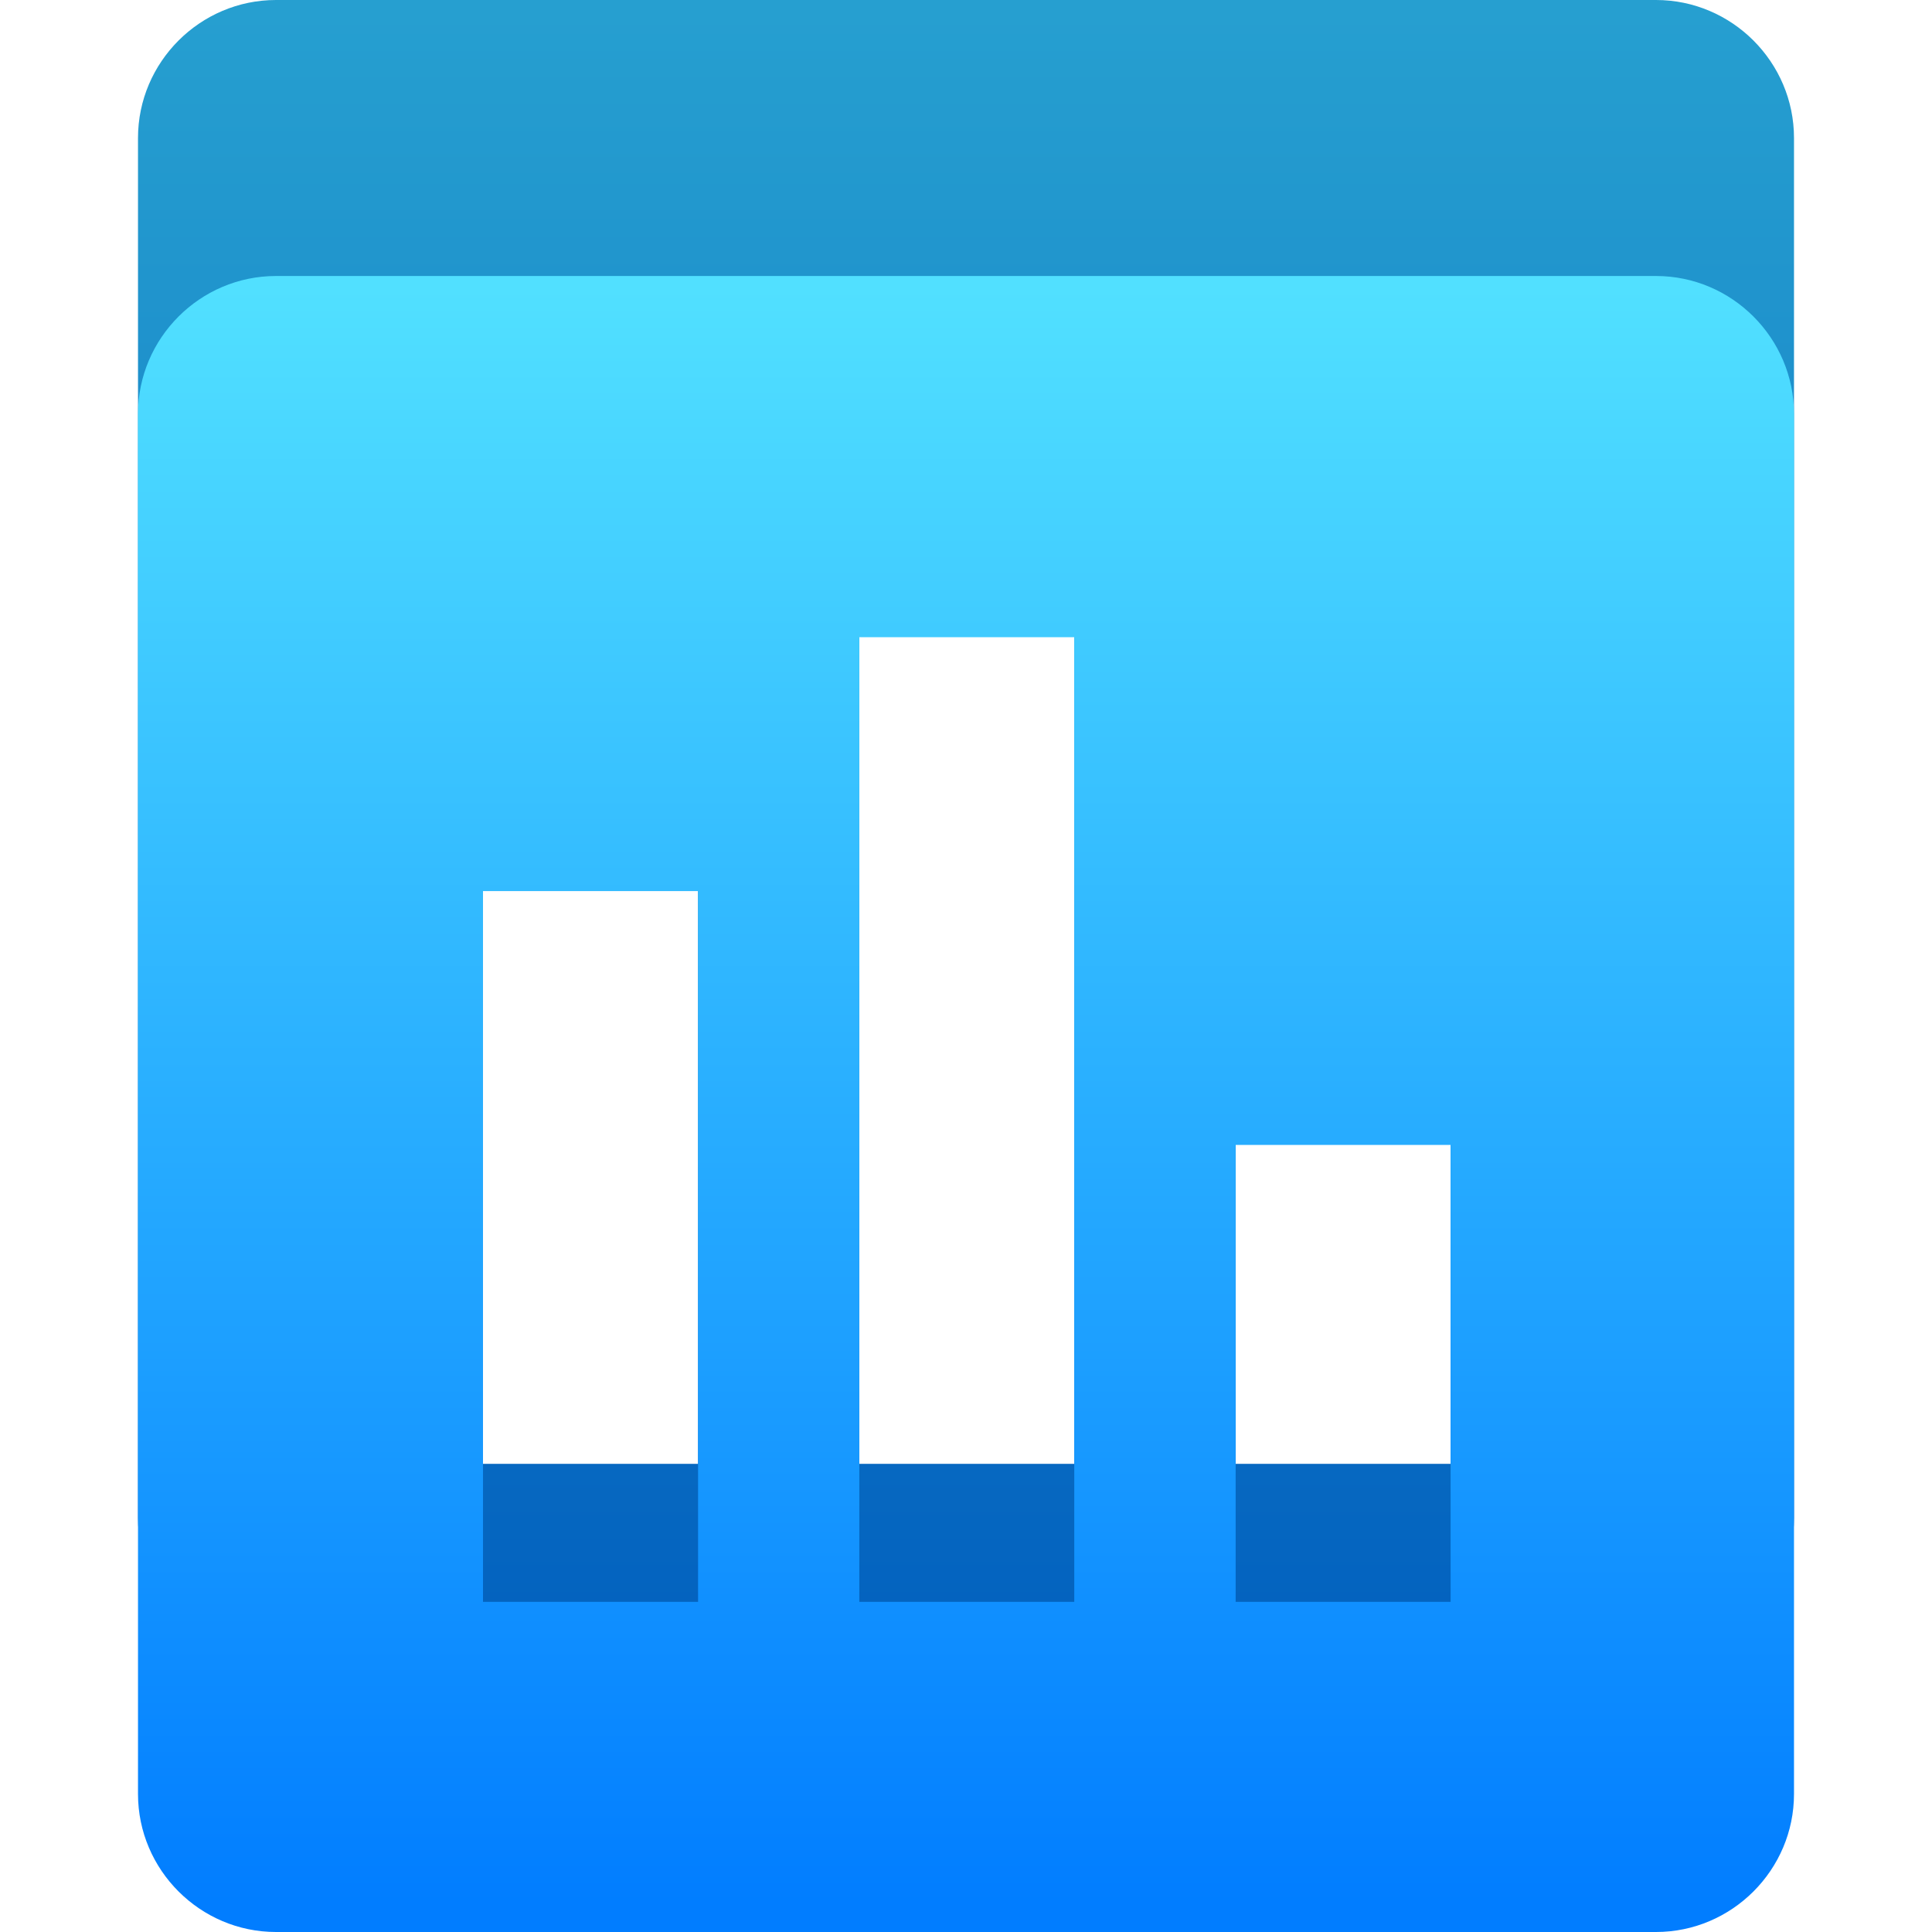 <?xml version="1.0" encoding="UTF-8"?>
<svg width="28px" height="28px" viewBox="0 0 28 28" version="1.1" xmlns="http://www.w3.org/2000/svg" xmlns:xlink="http://www.w3.org/1999/xlink">
    <title>在贷笔数</title>
    <defs>
        <linearGradient x1="50%" y1="0%" x2="50%" y2="99.18%" id="linearGradient-1">
            <stop stop-color="#269FD0" offset="0%"></stop>
            <stop stop-color="#0362BF" offset="100%"></stop>
        </linearGradient>
        <linearGradient x1="50%" y1="0%" x2="50%" y2="99.18%" id="linearGradient-2">
            <stop stop-color="#51E0FF" offset="0%"></stop>
            <stop stop-color="#017DFF" offset="100%"></stop>
        </linearGradient>
    </defs>
    <g id="页面-1" stroke="none" stroke-width="1" fill="none" fill-rule="evenodd">
        <g id="台州地方金融组织" transform="translate(-344, -194)">
            <g id="在贷笔数" transform="translate(344, 194)">
                <rect id="矩形" x="0" y="0" width="28" height="28"></rect>
                <g id="编组-16" transform="translate(2, 0)" fill-rule="nonzero">
                    <path d="M22,0 L2,0 C0.9,0 0,0.9 0,2 L0,22 C0,23.1 0.9,24 2,24 L22,24 C23.1,24 24,23.1 24,22 L24,2 C24,0.9 23.1,0 22,0 Z M5,21.215 L5,10.914 L8.117,10.914 L8.117,21.215 L5,21.215 Z M13.569,21.215 L10.454,21.215 L10.454,7.235 L13.569,7.235 L13.569,21.215 Z M15.908,21.215 L15.908,14.593 L19.023,14.593 L19.023,21.215 L15.908,21.215 Z" id="形状" fill="url(#linearGradient-1)"></path>
                    <path d="M22,4 L2,4 C0.9,4 0,4.9 0,6 L0,26 C0,27.1 0.9,28 2,28 L22,28 C23.1,28 24,27.1 24,26 L24,6 C24,4.9 23.1,4 22,4 Z M8.117,23.215 L5,23.215 L5,12.914 L8.117,12.914 L8.117,23.215 L8.117,23.215 Z M13.569,23.215 L10.454,23.215 L10.454,9.235 L13.569,9.235 L13.569,23.215 Z M19.023,23.215 L15.908,23.215 L15.908,16.593 L19.023,16.593 L19.023,23.215 L19.023,23.215 Z" id="形状" fill="url(#linearGradient-2)"></path>
                </g>
            </g>
        </g>
    </g>
</svg>